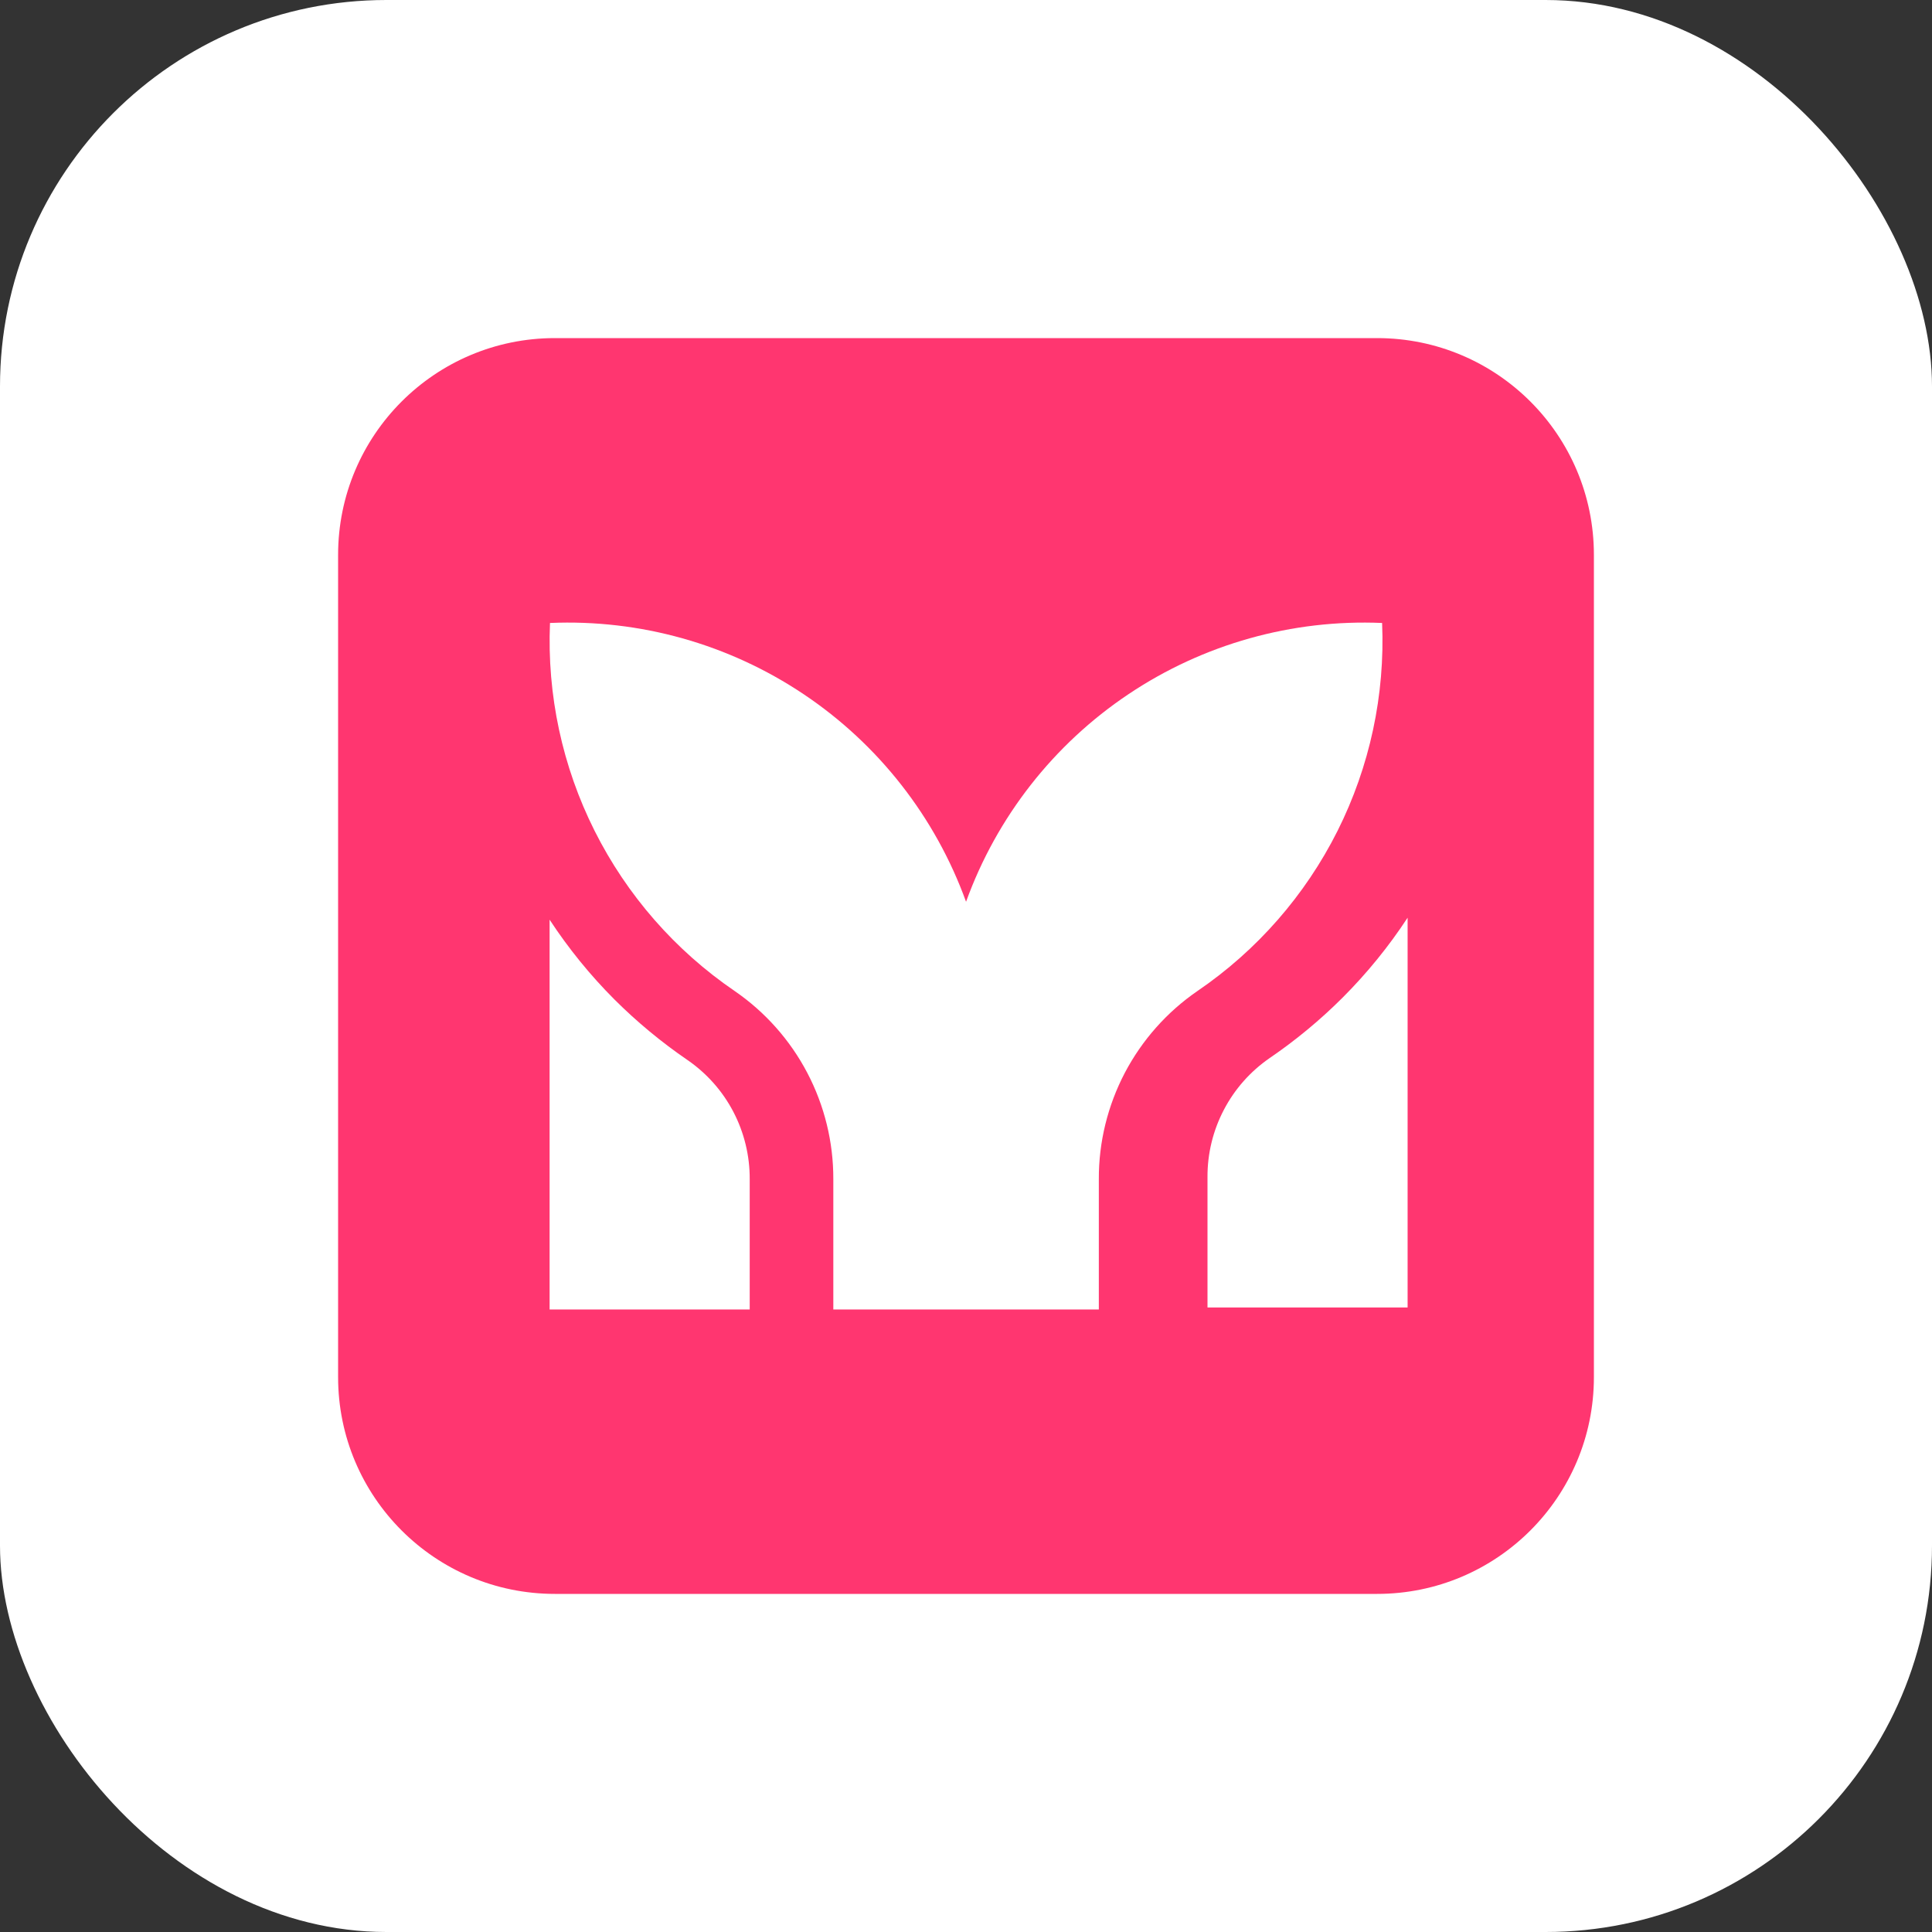<svg width="40" height="40" viewBox="0 0 40 40" fill="none" xmlns="http://www.w3.org/2000/svg">
<rect x="0" y="0" width="40" height="40" fill="#333333" stroke="none"/>
<rect width="40" height="40" rx="8" fill="white"/>
<g clip-path="url(#clip0_6275_19561)">
<path d="M28.512 7H11.488C9.009 7 7 9.009 7 11.488V28.512C7 30.991 9.009 33 11.488 33H28.512C30.991 33 33 30.991 33 28.512V11.488C33 9.009 30.991 7 28.512 7Z" fill="#FF3670"/>
<path d="M28.615 12.898C26.752 12.818 24.912 13.335 23.363 14.373C21.813 15.411 20.636 16.916 20.001 18.67C19.366 16.916 18.189 15.411 16.639 14.373C15.09 13.335 13.25 12.818 11.387 12.898C11.324 14.388 11.642 15.869 12.311 17.202C12.98 18.535 13.977 19.676 15.209 20.517C15.841 20.951 16.358 21.533 16.714 22.212C17.07 22.891 17.255 23.646 17.253 24.413V27.111H22.75V24.413C22.747 23.646 22.933 22.891 23.288 22.212C23.645 21.533 24.161 20.951 24.793 20.517C26.025 19.677 27.023 18.536 27.692 17.203C28.36 15.87 28.678 14.388 28.615 12.898Z" fill="white"/>
<path d="M15.522 24.413C15.524 23.928 15.408 23.45 15.184 23.02C14.96 22.59 14.633 22.222 14.234 21.947C13.692 21.576 13.185 21.156 12.72 20.692C12.218 20.189 11.769 19.636 11.379 19.041V27.111H15.522V24.413Z" fill="white"/>
<path d="M25 24.372C24.997 23.887 25.113 23.409 25.338 22.979C25.562 22.549 25.888 22.181 26.287 21.906C26.83 21.535 27.337 21.115 27.801 20.651C28.303 20.148 28.753 19.595 29.143 19V27.07H25V24.372Z" fill="white"/>
</g>
<defs>
<clipPath id="clip0_6275_19561">
<rect width="26" height="26" fill="white" transform="translate(7 7)"/>
</clipPath>
</defs>
</svg>

